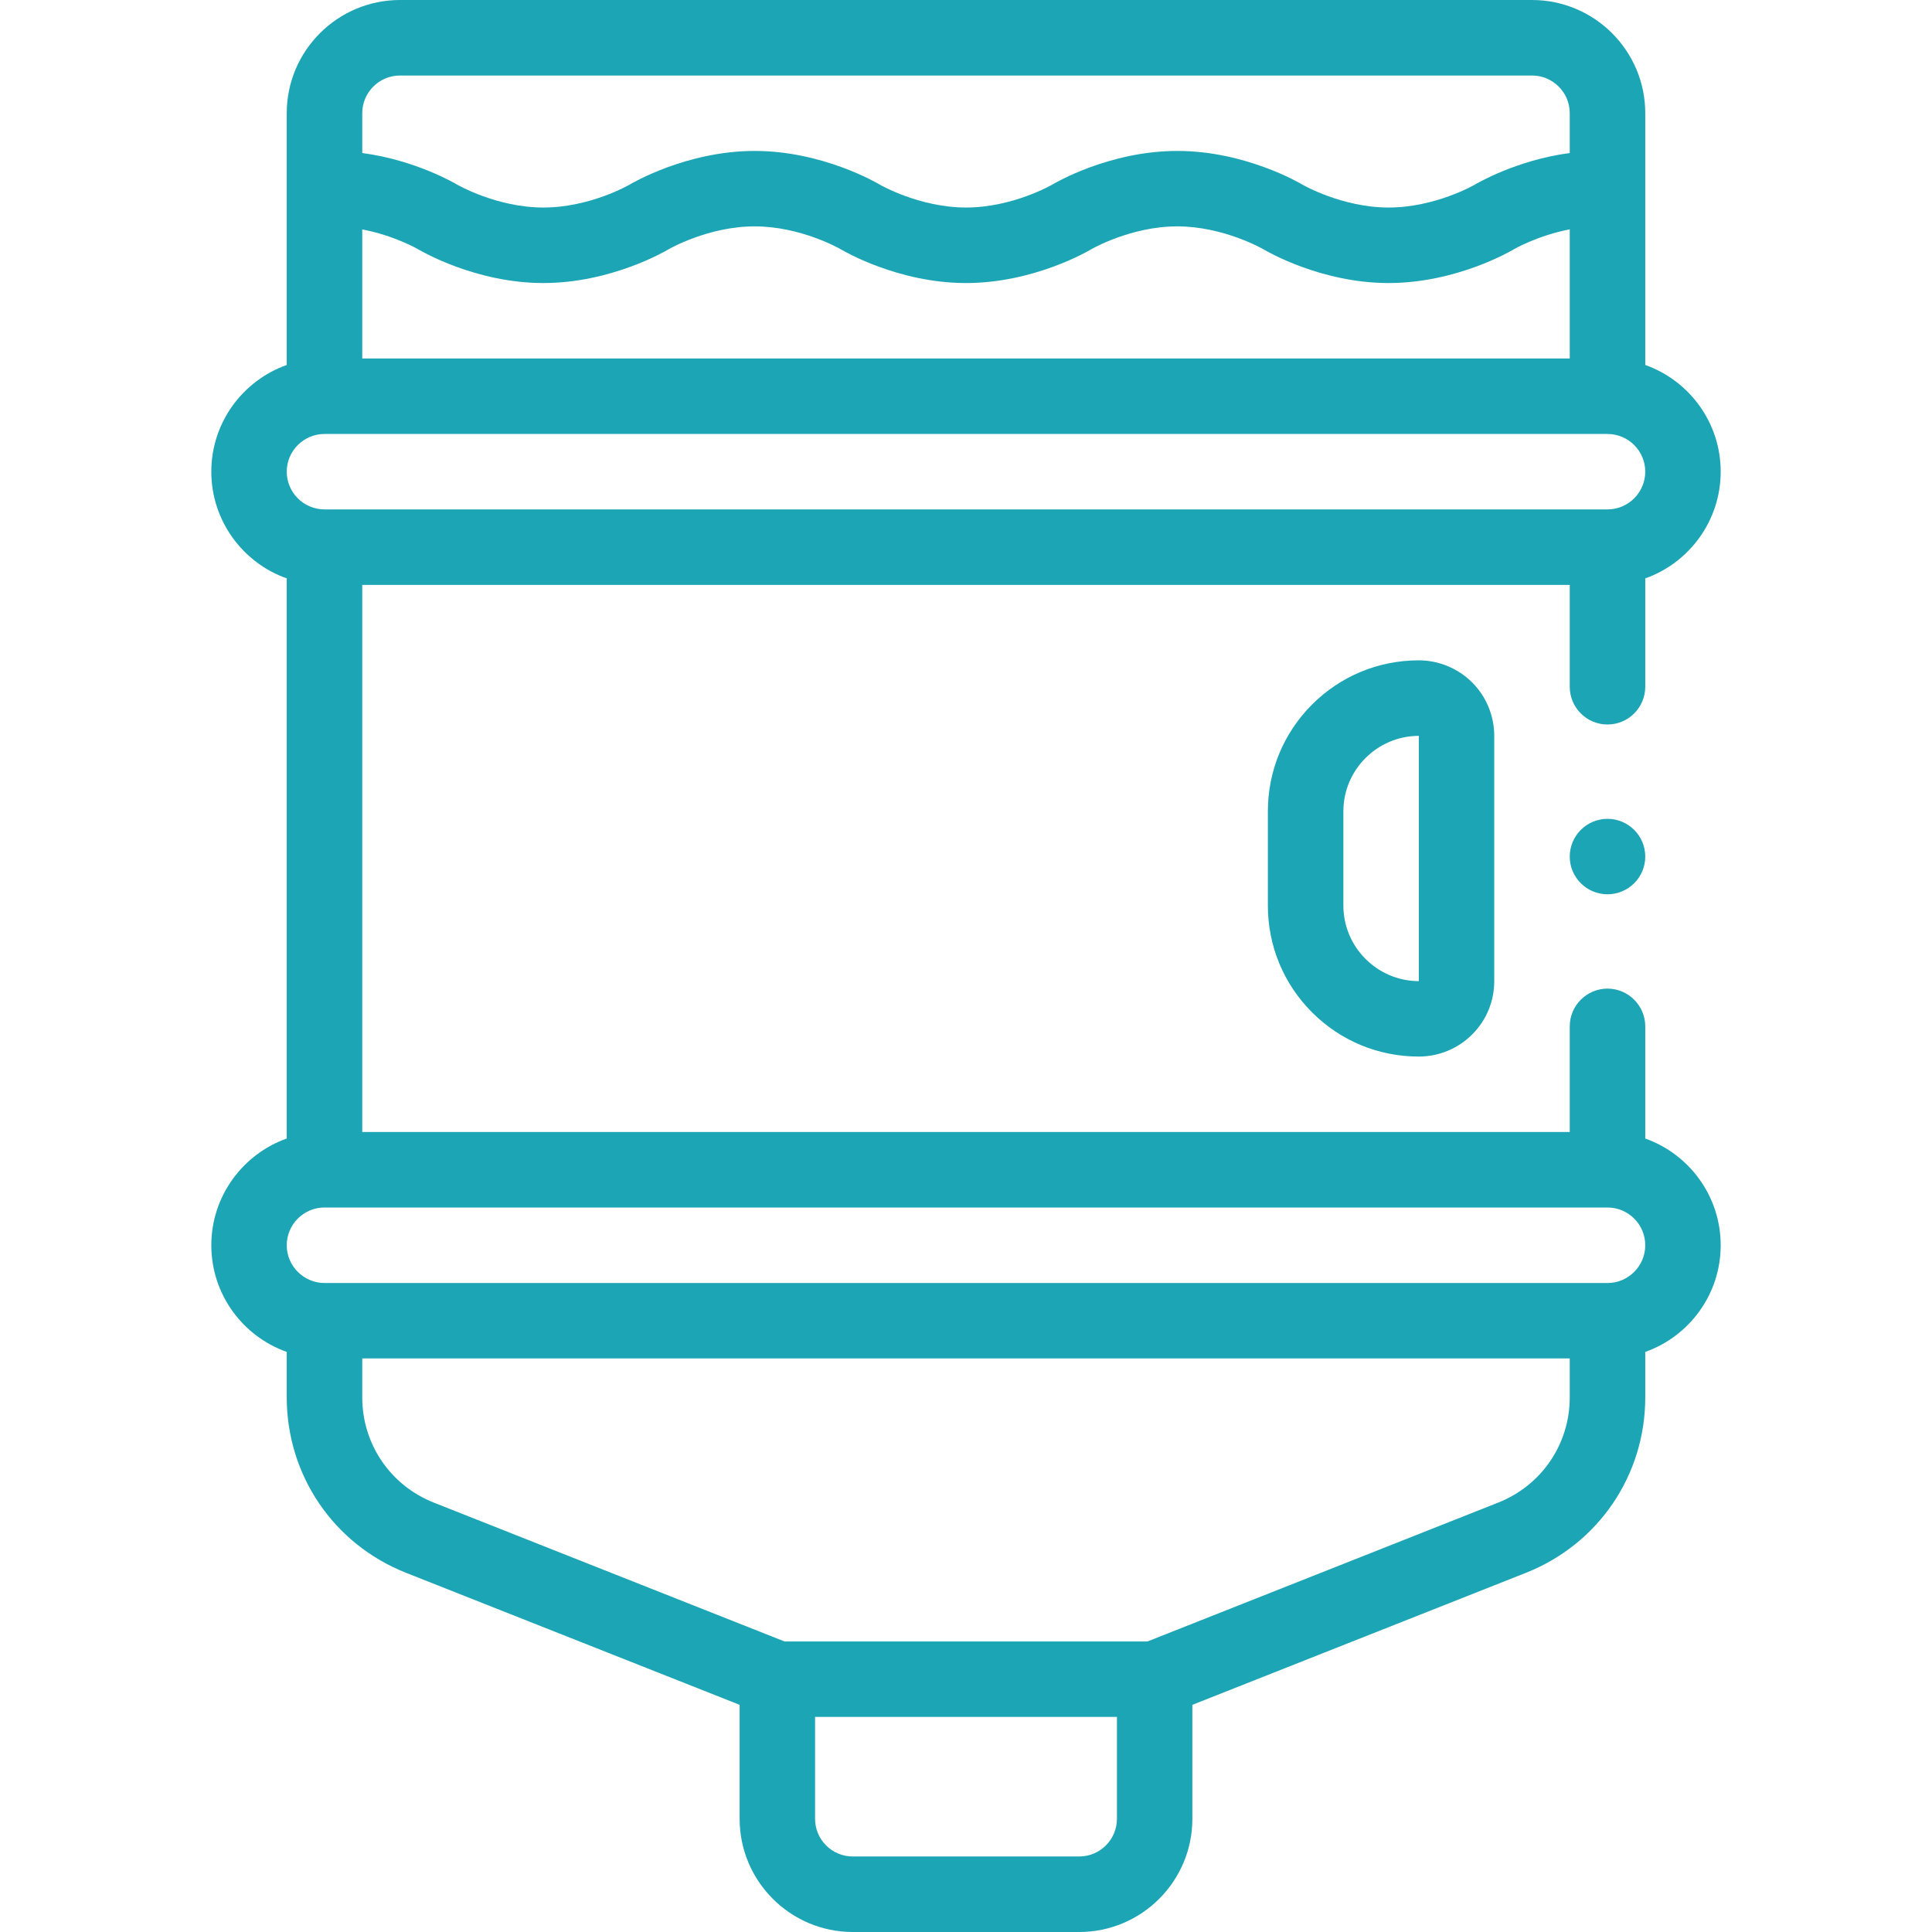 <svg width="24" height="24" viewBox="0 0 24 24" fill="none" xmlns="http://www.w3.org/2000/svg">
<path d="M19.969 11.109C20.228 11.109 20.438 10.899 20.438 10.641C20.438 10.382 20.228 10.172 19.969 10.172C19.71 10.172 19.5 10.382 19.5 10.641C19.5 10.899 19.71 11.109 19.969 11.109Z" fill="#1BA5B5"/>
<path d="M17.625 8.203C17.124 8.203 16.653 8.398 16.299 8.752C15.945 9.106 15.75 9.577 15.75 10.078V11.25C15.75 11.751 15.945 12.222 16.299 12.576C16.653 12.93 17.124 13.125 17.625 13.125C17.876 13.124 18.111 13.027 18.288 12.85C18.465 12.674 18.562 12.438 18.562 12.188V9.141C18.562 8.893 18.463 8.652 18.288 8.478C18.114 8.303 17.872 8.203 17.626 8.203H17.625ZM17.625 9.141V12.187L17.625 12.188C17.109 12.187 16.688 11.766 16.688 11.25V10.078C16.688 9.562 17.109 9.142 17.625 9.141V9.141Z" fill="#1BA5B5"/>
<path d="M20.438 14.143V12.75C20.438 12.492 20.227 12.281 19.969 12.281C19.71 12.281 19.5 12.492 19.5 12.75V14.062H4.5V7.266H19.5V8.531C19.5 8.79 19.71 9 19.969 9C20.227 9 20.438 8.79 20.438 8.531V7.185C20.983 6.992 21.375 6.47 21.375 5.859C21.375 5.248 20.983 4.727 20.438 4.534V1.406C20.438 0.631 19.807 0 19.031 0H4.969C4.193 0 3.562 0.631 3.562 1.406V4.534C3.017 4.727 2.625 5.248 2.625 5.859C2.625 6.47 3.017 6.992 3.562 7.185V14.143C3.017 14.337 2.625 14.858 2.625 15.469C2.625 16.08 3.017 16.601 3.562 16.794V17.358C3.562 18.326 4.144 19.182 5.044 19.538L9.188 21.178V22.594C9.188 23.369 9.818 24 10.594 24H13.406C14.182 24 14.812 23.369 14.812 22.594V21.178L18.956 19.538C19.856 19.181 20.438 18.326 20.438 17.358V16.794C20.983 16.601 21.375 16.08 21.375 15.469C21.375 14.858 20.983 14.337 20.438 14.143ZM4.5 1.406C4.5 1.148 4.71 0.938 4.969 0.938H19.031C19.29 0.938 19.5 1.148 19.5 1.406V1.901C18.837 1.989 18.346 2.279 18.322 2.293C18.317 2.296 17.829 2.578 17.25 2.578C16.671 2.578 16.181 2.295 16.178 2.293C16.15 2.276 15.47 1.875 14.625 1.875C13.78 1.875 13.1 2.276 13.072 2.293C13.067 2.296 12.579 2.578 12 2.578C11.421 2.578 10.931 2.295 10.928 2.293C10.9 2.276 10.22 1.875 9.375 1.875C8.531 1.875 7.85 2.276 7.822 2.293C7.817 2.296 7.329 2.578 6.75 2.578C6.171 2.578 5.681 2.295 5.678 2.293C5.654 2.279 5.163 1.989 4.5 1.901V1.406ZM4.5 2.85C4.901 2.926 5.194 3.096 5.197 3.098C5.225 3.115 5.906 3.516 6.75 3.516C7.594 3.516 8.275 3.115 8.303 3.098C8.308 3.095 8.796 2.812 9.375 2.812C9.954 2.812 10.444 3.096 10.447 3.098C10.475 3.115 11.155 3.516 12 3.516C12.845 3.516 13.525 3.115 13.553 3.098C13.558 3.095 14.046 2.812 14.625 2.812C15.204 2.812 15.694 3.096 15.697 3.098C15.725 3.115 16.405 3.516 17.25 3.516C18.095 3.516 18.775 3.115 18.803 3.098C18.807 3.095 19.1 2.926 19.5 2.849V4.453H4.5V2.85ZM4.031 5.391H19.969C20.227 5.391 20.438 5.601 20.438 5.859C20.438 6.118 20.227 6.328 19.969 6.328H4.031C3.773 6.328 3.562 6.118 3.562 5.859C3.562 5.601 3.773 5.391 4.031 5.391ZM13.875 22.594C13.875 22.852 13.665 23.062 13.406 23.062H10.594C10.335 23.062 10.125 22.852 10.125 22.594V21.328H13.875V22.594ZM19.5 17.358C19.5 17.939 19.151 18.452 18.611 18.666L14.254 20.391H9.746L5.389 18.666C4.849 18.452 4.5 17.939 4.5 17.358V16.875H19.5V17.358ZM19.969 15.938H4.031C3.773 15.938 3.562 15.727 3.562 15.469C3.562 15.21 3.773 15 4.031 15H19.969C20.227 15 20.438 15.21 20.438 15.469C20.438 15.727 20.227 15.938 19.969 15.938Z" fill="#1BA5B5"/>
</svg>
